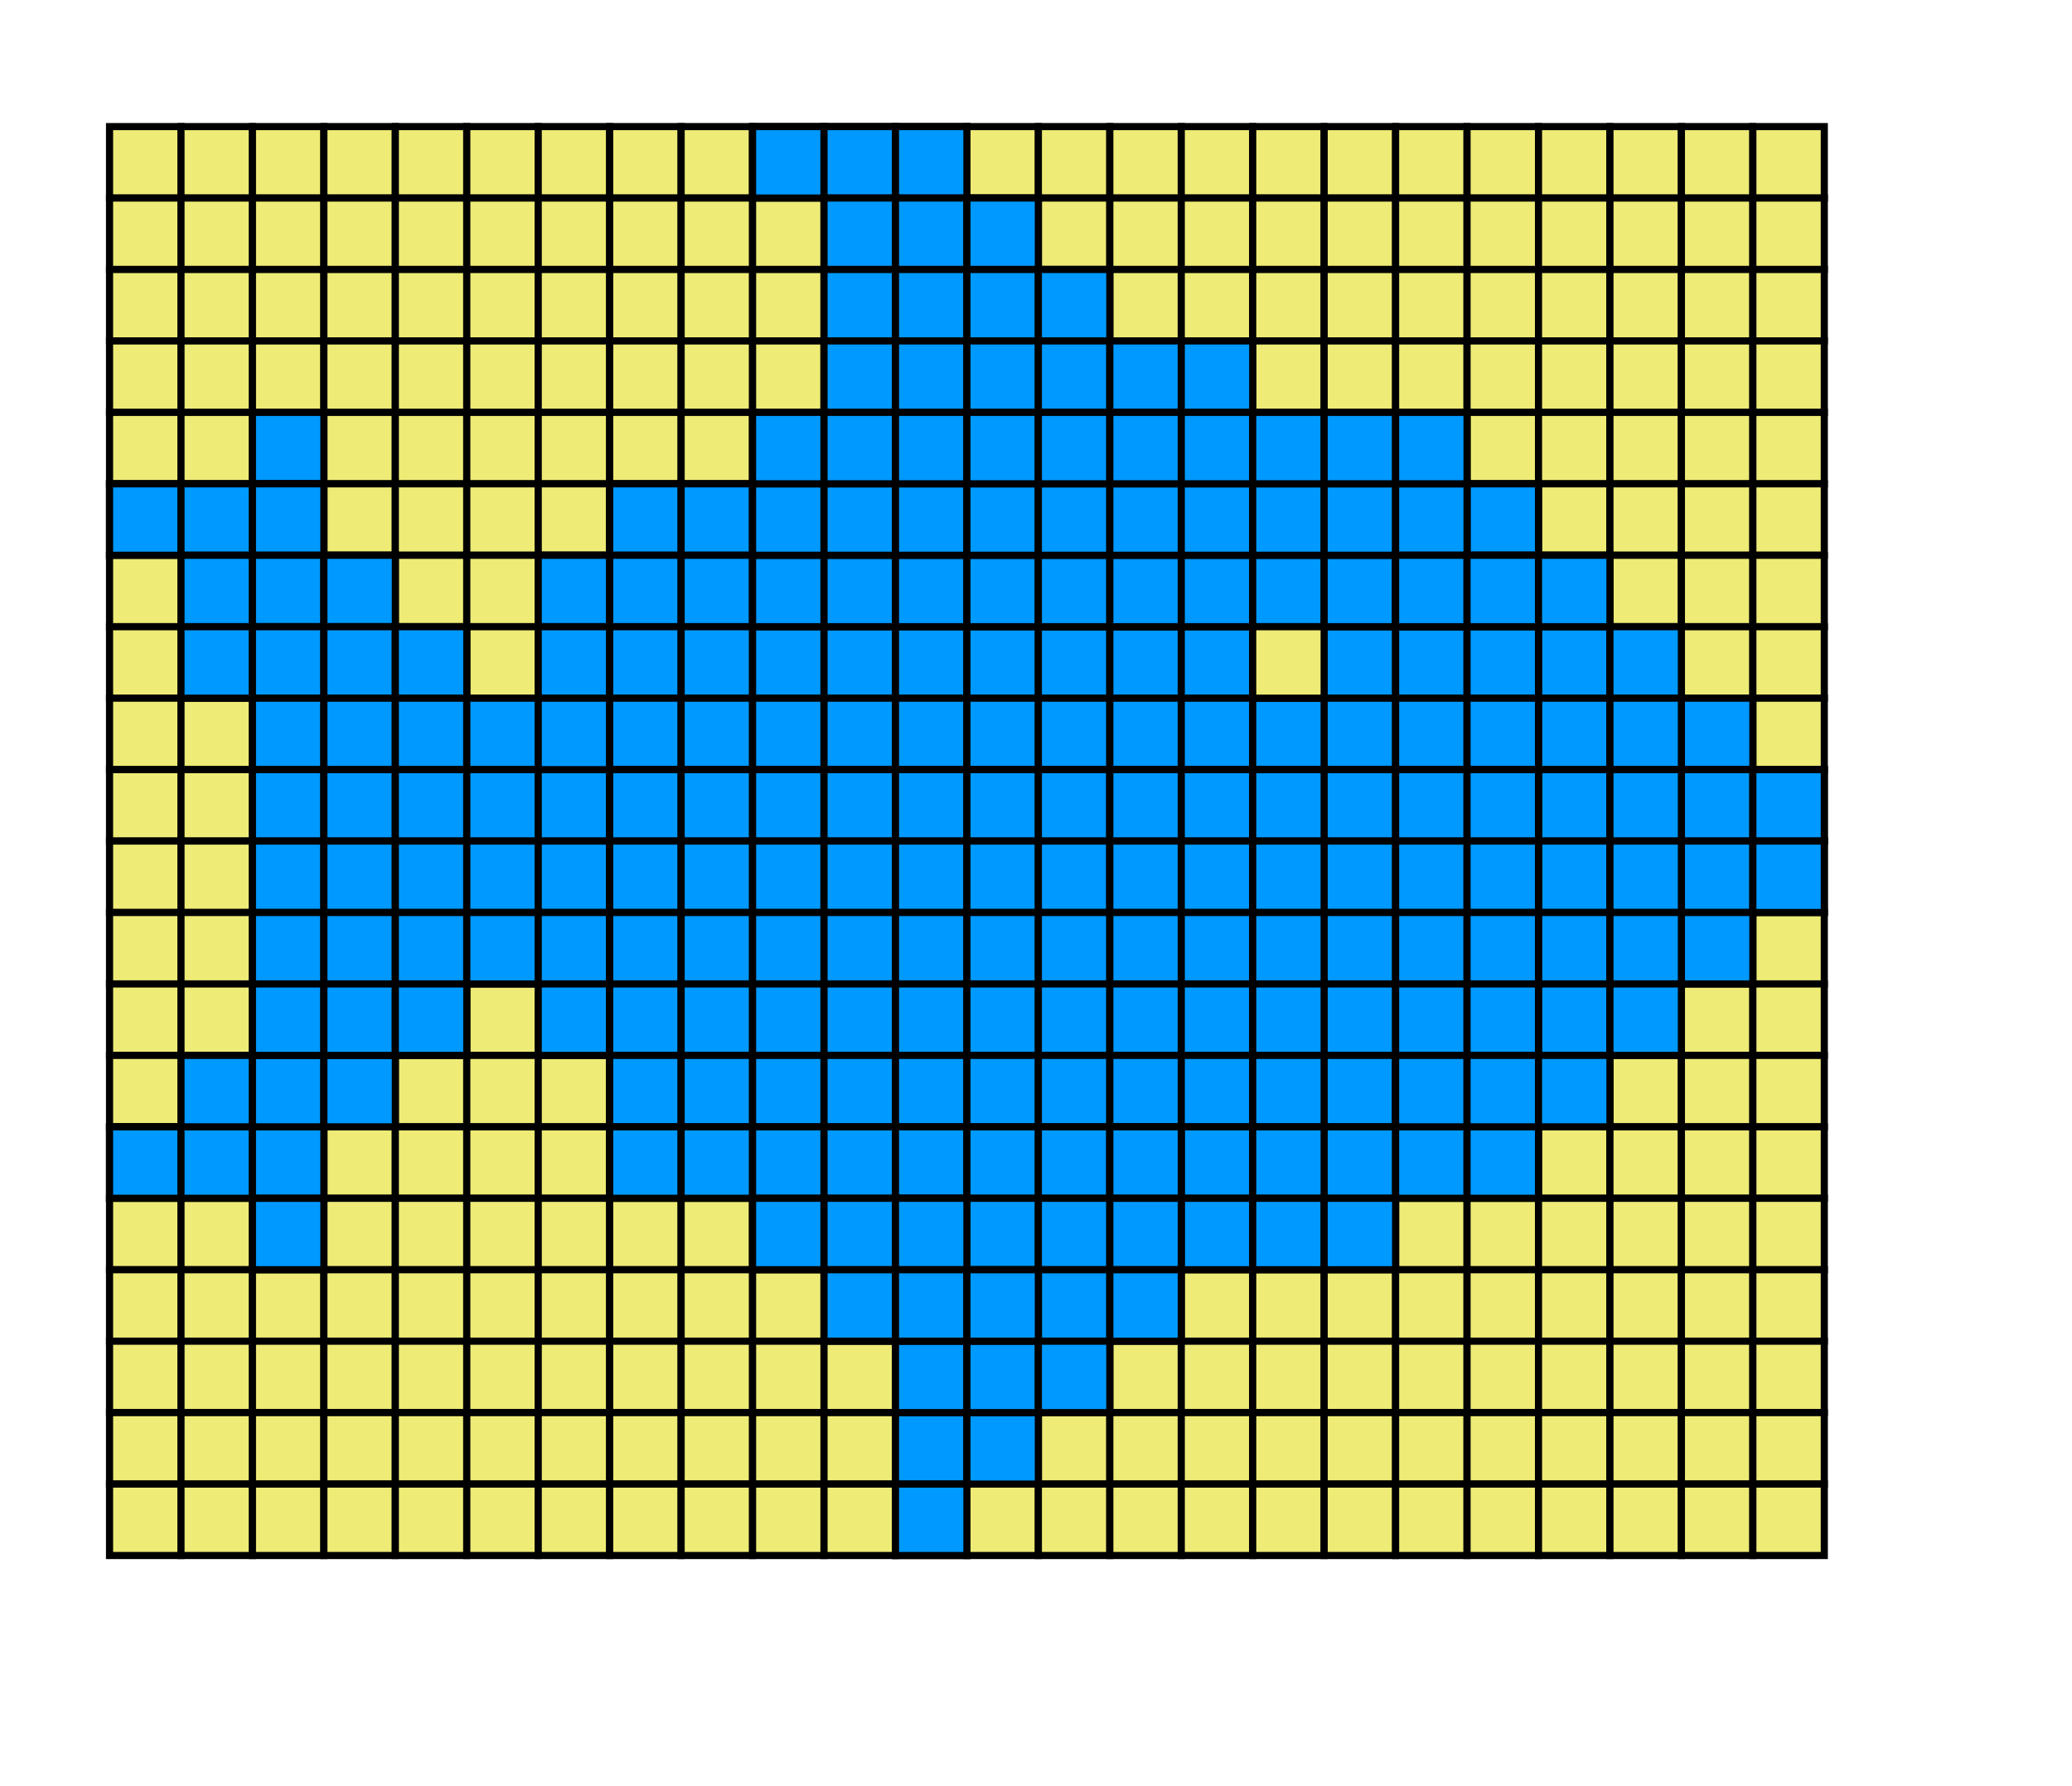 <?xml version="1.0" encoding="UTF-8" standalone="no"?>
<svg
   xmlns:dc="http://purl.org/dc/elements/1.1/"
   xmlns:cc="http://creativecommons.org/ns#"
   xmlns:rdf="http://www.w3.org/1999/02/22-rdf-syntax-ns#"
   xmlns:svg="http://www.w3.org/2000/svg"
   xmlns="http://www.w3.org/2000/svg"
   xmlns:xlink="http://www.w3.org/1999/xlink"
   xmlns:sodipodi="http://sodipodi.sourceforge.net/DTD/sodipodi-0.dtd"
   xmlns:inkscape="http://www.inkscape.org/namespaces/inkscape"
   version="1.0"
   width="290"
   height="250"
   id="drawing_x5F_resolution"
   inkscape:version="0.48.3.1 r9886"
   sodipodi:docname="graphics-dots-explained.svg">
  <defs
     id="defs3267" />
  <sodipodi:namedview
     pagecolor="#ffffff"
     bordercolor="#666666"
     borderopacity="1"
     objecttolerance="10"
     gridtolerance="10"
     guidetolerance="10"
     inkscape:pageopacity="0"
     inkscape:pageshadow="2"
     inkscape:window-width="1366"
     inkscape:window-height="718"
     id="namedview3265"
     showgrid="false"
     inkscape:zoom="1.888"
     inkscape:cx="101.55287"
     inkscape:cy="174.03263"
     inkscape:window-x="0"
     inkscape:window-y="0"
     inkscape:window-maximized="1"
     inkscape:current-layer="drawing_x5F_resolution" />
  <g
     id="matrix"
     transform="translate(-54.025,36.017)">
    <g
       id="g8505"
       transform="translate(68.856,-67.797)">
      <g
         id="g8488">
        <g
           id="g8473">
          <g
             id="g8460">
            <g
               id="g8449">
              <g
                 id="g8441">
                <g
                   id="g8431">
                  <rect
                     width="10"
                     height="10"
                     x="0.5"
                     y="49.5"
                     id="rect3428"
                     style="fill:#eeeb77;stroke:#000000" />
                  <use
                     transform="translate(0,10)"
                     id="use8427"
                     xlink:href="#rect3428"
                     x="0"
                     y="0"
                     width="290"
                     height="250" />
                </g>
                <use
                   transform="translate(0,20)"
                   id="use8439"
                   xlink:href="#g8431"
                   x="0"
                   y="0"
                   width="290"
                   height="250" />
              </g>
              <use
                 transform="translate(0,40)"
                 id="use8435"
                 xlink:href="#g8431"
                 x="0"
                 y="0"
                 width="290"
                 height="250" />
              <use
                 transform="translate(0,60)"
                 id="use8447"
                 xlink:href="#g8441"
                 x="0"
                 y="0"
                 width="290"
                 height="250" />
            </g>
            <use
               transform="translate(0,100)"
               id="use8458"
               xlink:href="#g8449"
               x="0"
               y="0"
               width="290"
               height="250" />
          </g>
          <use
             transform="translate(10,0)"
             id="use8471"
             xlink:href="#g8460"
             x="0"
             y="0"
             width="290"
             height="250" />
        </g>
        <use
           transform="translate(20,0)"
           id="use8486"
           xlink:href="#g8473"
           x="0"
           y="0"
           width="290"
           height="250" />
      </g>
      <use
         transform="translate(40,0)"
         id="use8503"
         xlink:href="#g8488"
         x="0"
         y="0"
         width="290"
         height="250" />
    </g>
    <use
       transform="translate(80,-1.6949154e-7)"
       id="use8522"
       xlink:href="#g8505"
       x="0"
       y="0"
       width="290"
       height="250" />
    <use
       transform="translate(160,-1.6949154e-7)"
       id="use8524"
       xlink:href="#g8505"
       x="0"
       y="0"
       width="290"
       height="250" />
    <g
       id="g9704"
       transform="translate(68.856,-67.797)">
      <rect
         width="10"
         height="10"
         x="90.5"
         y="49.5"
         id="rect3788"
         style="fill:#0099ff;stroke:#000000" />
      <use
         transform="translate(10,0)"
         id="use9700"
         xlink:href="#rect3788"
         x="0"
         y="0"
         width="290"
         height="250" />
      <use
         transform="translate(20,0)"
         id="use9702"
         xlink:href="#rect3788"
         x="0"
         y="0"
         width="290"
         height="250" />
    </g>
    <use
       transform="matrix(0,1,-1,0,81.059,-137.653)"
       id="use9711"
       xlink:href="#g9704"
       x="0"
       y="0"
       width="290"
       height="250" />
    <use
       transform="translate(-90,50)"
       id="use9715"
       xlink:href="#g9704"
       x="0"
       y="0"
       width="290"
       height="250" />
    <use
       transform="translate(-90,140)"
       id="use9713"
       xlink:href="#g9704"
       x="0"
       y="0"
       width="290"
       height="250" />
    <use
       transform="translate(-80,60)"
       id="use9717"
       xlink:href="#g9704"
       x="0"
       y="0"
       width="290"
       height="250" />
    <use
       transform="translate(-80,70)"
       id="use9719"
       xlink:href="#g9704"
       x="0"
       y="0"
       width="290"
       height="250" />
    <use
       transform="matrix(0,1,-1,0,81.059,-47.653)"
       id="use9721"
       xlink:href="#g9704"
       x="0"
       y="0"
       width="290"
       height="250" />
    <use
       transform="translate(-80,130)"
       id="use9723"
       xlink:href="#g9704"
       x="0"
       y="0"
       width="290"
       height="250" />
    <g
       id="g9729"
       transform="translate(68.856,-67.797)">
      <use
         transform="translate(-58.856,77.797)"
         id="use9709"
         xlink:href="#g9704"
         x="0"
         y="0"
         width="290"
         height="250" />
      <use
         transform="translate(-58.856,87.797)"
         id="use9725"
         xlink:href="#g9704"
         x="0"
         y="0"
         width="290"
         height="250" />
      <use
         transform="translate(-58.856,97.797)"
         id="use9727"
         xlink:href="#g9704"
         x="0"
         y="0"
         width="290"
         height="250" />
    </g>
    <use
       transform="translate(-80,60)"
       id="use9734"
       xlink:href="#g9729"
       x="0"
       y="0"
       width="290"
       height="250" />
    <use
       transform="translate(-80,90)"
       id="use9736"
       xlink:href="#g9729"
       x="0"
       y="0"
       width="290"
       height="250" />
    <use
       transform="translate(100,70)"
       id="use9738"
       xlink:href="#g9729"
       x="0"
       y="0"
       width="290"
       height="250" />
    <use
       transform="translate(120,90)"
       id="use9740"
       xlink:href="#g9704"
       x="0"
       y="0"
       width="290"
       height="250" />
    <use
       transform="translate(120,100)"
       id="use9742"
       xlink:href="#g9704"
       x="0"
       y="0"
       width="290"
       height="250" />
    <use
       transform="matrix(0,1,-1,0,191.059,-157.653)"
       id="use9756"
       xlink:href="#g9704"
       x="0"
       y="0"
       width="290"
       height="250" />
    <use
       transform="matrix(0,-1,1,0,69.856,112.203)"
       id="use9762"
       xlink:href="#g9748"
       x="0"
       y="0"
       width="290"
       height="250" />
    <use
       transform="translate(-50,70)"
       id="use9764"
       xlink:href="#g9729"
       x="0"
       y="0"
       width="290"
       height="250" />
    <use
       transform="matrix(0,1,-1,0,121.059,-117.653)"
       id="use9766"
       xlink:href="#g9704"
       x="0"
       y="0"
       width="290"
       height="250" />
    <use
       transform="translate(-40,110)"
       id="use9768"
       xlink:href="#g9704"
       x="0"
       y="0"
       width="290"
       height="250" />
    <use
       transform="translate(-30,120)"
       id="use9770"
       xlink:href="#g9704"
       x="0"
       y="0"
       width="290"
       height="250" />
    <use
       transform="translate(110,110)"
       id="use9772"
       xlink:href="#g9704"
       x="0"
       y="0"
       width="290"
       height="250" />
    <use
       transform="translate(188.856,-47.797)"
       id="use9774"
       xlink:href="#g9748"
       x="0"
       y="0"
       width="290"
       height="250" />
    <g
       id="g9786"
       transform="translate(68.856,-67.797)">
      <g
         id="g9776">
        <g
           id="g9748">
          <use
             transform="translate(-98.856,107.797)"
             id="use9744"
             xlink:href="#g9729"
             x="0"
             y="0"
             width="290"
             height="250" />
          <use
             transform="translate(-98.856,137.797)"
             id="use9746"
             xlink:href="#g9729"
             x="0"
             y="0"
             width="290"
             height="250" />
        </g>
        <use
           transform="translate(0,40)"
           id="use9752"
           xlink:href="#g9748"
           x="0"
           y="0"
           width="290"
           height="250" />
      </g>
      <use
         transform="translate(30,0)"
         id="use9782"
         xlink:href="#g9776"
         x="0"
         y="0"
         width="290"
         height="250" />
    </g>
    <use
       transform="translate(168.856,-67.797)"
       id="use9784"
       xlink:href="#g9776"
       x="0"
       y="0"
       width="290"
       height="250" />
    <use
       transform="translate(40,-1.6949154e-7)"
       id="use9794"
       xlink:href="#g9786"
       x="0"
       y="0"
       width="290"
       height="250" />
    <use
       transform="matrix(0,-1,1,0,59.856,122.203)"
       id="use9917"
       xlink:href="#g9776"
       x="0"
       y="0"
       width="290"
       height="250" />
    <use
       transform="translate(60,150)"
       id="use9940"
       xlink:href="#g9704"
       x="0"
       y="0"
       width="290"
       height="250" />
    <use
       transform="matrix(0,1,-1,0,171.059,-7.653)"
       id="use9942"
       xlink:href="#g9704"
       x="0"
       y="0"
       width="290"
       height="250" />
    <use
       transform="matrix(0,1,-1,0,181.059,-17.653)"
       id="use9965"
       xlink:href="#g9704"
       x="0"
       y="0"
       width="290"
       height="250" />
    <use
       transform="translate(10,140)"
       id="use9967"
       xlink:href="#g9729"
       x="0"
       y="0"
       width="290"
       height="250" />
    <use
       transform="translate(2.0338989e-7,150)"
       id="use9969"
       xlink:href="#g9704"
       x="0"
       y="0"
       width="290"
       height="250" />
    <use
       transform="matrix(0,1,-1,0,201.059,-37.653)"
       id="use9971"
       xlink:href="#g9704"
       x="0"
       y="0"
       width="290"
       height="250" />
    <use
       transform="translate(10,160)"
       id="use9973"
       xlink:href="#g9704"
       x="0"
       y="0"
       width="290"
       height="250" />
    <use
       transform="translate(90,60)"
       id="use9975"
       xlink:href="#g9704"
       x="0"
       y="0"
       width="290"
       height="250" />
    <use
       transform="translate(90,130)"
       id="use9977"
       xlink:href="#g9704"
       x="0"
       y="0"
       width="290"
       height="250" />
    <use
       transform="translate(228.856,2.203)"
       id="eye"
       xlink:href="#rect3428"
       x="0"
       y="0"
       width="290"
       height="250" />
  </g>
</svg>
